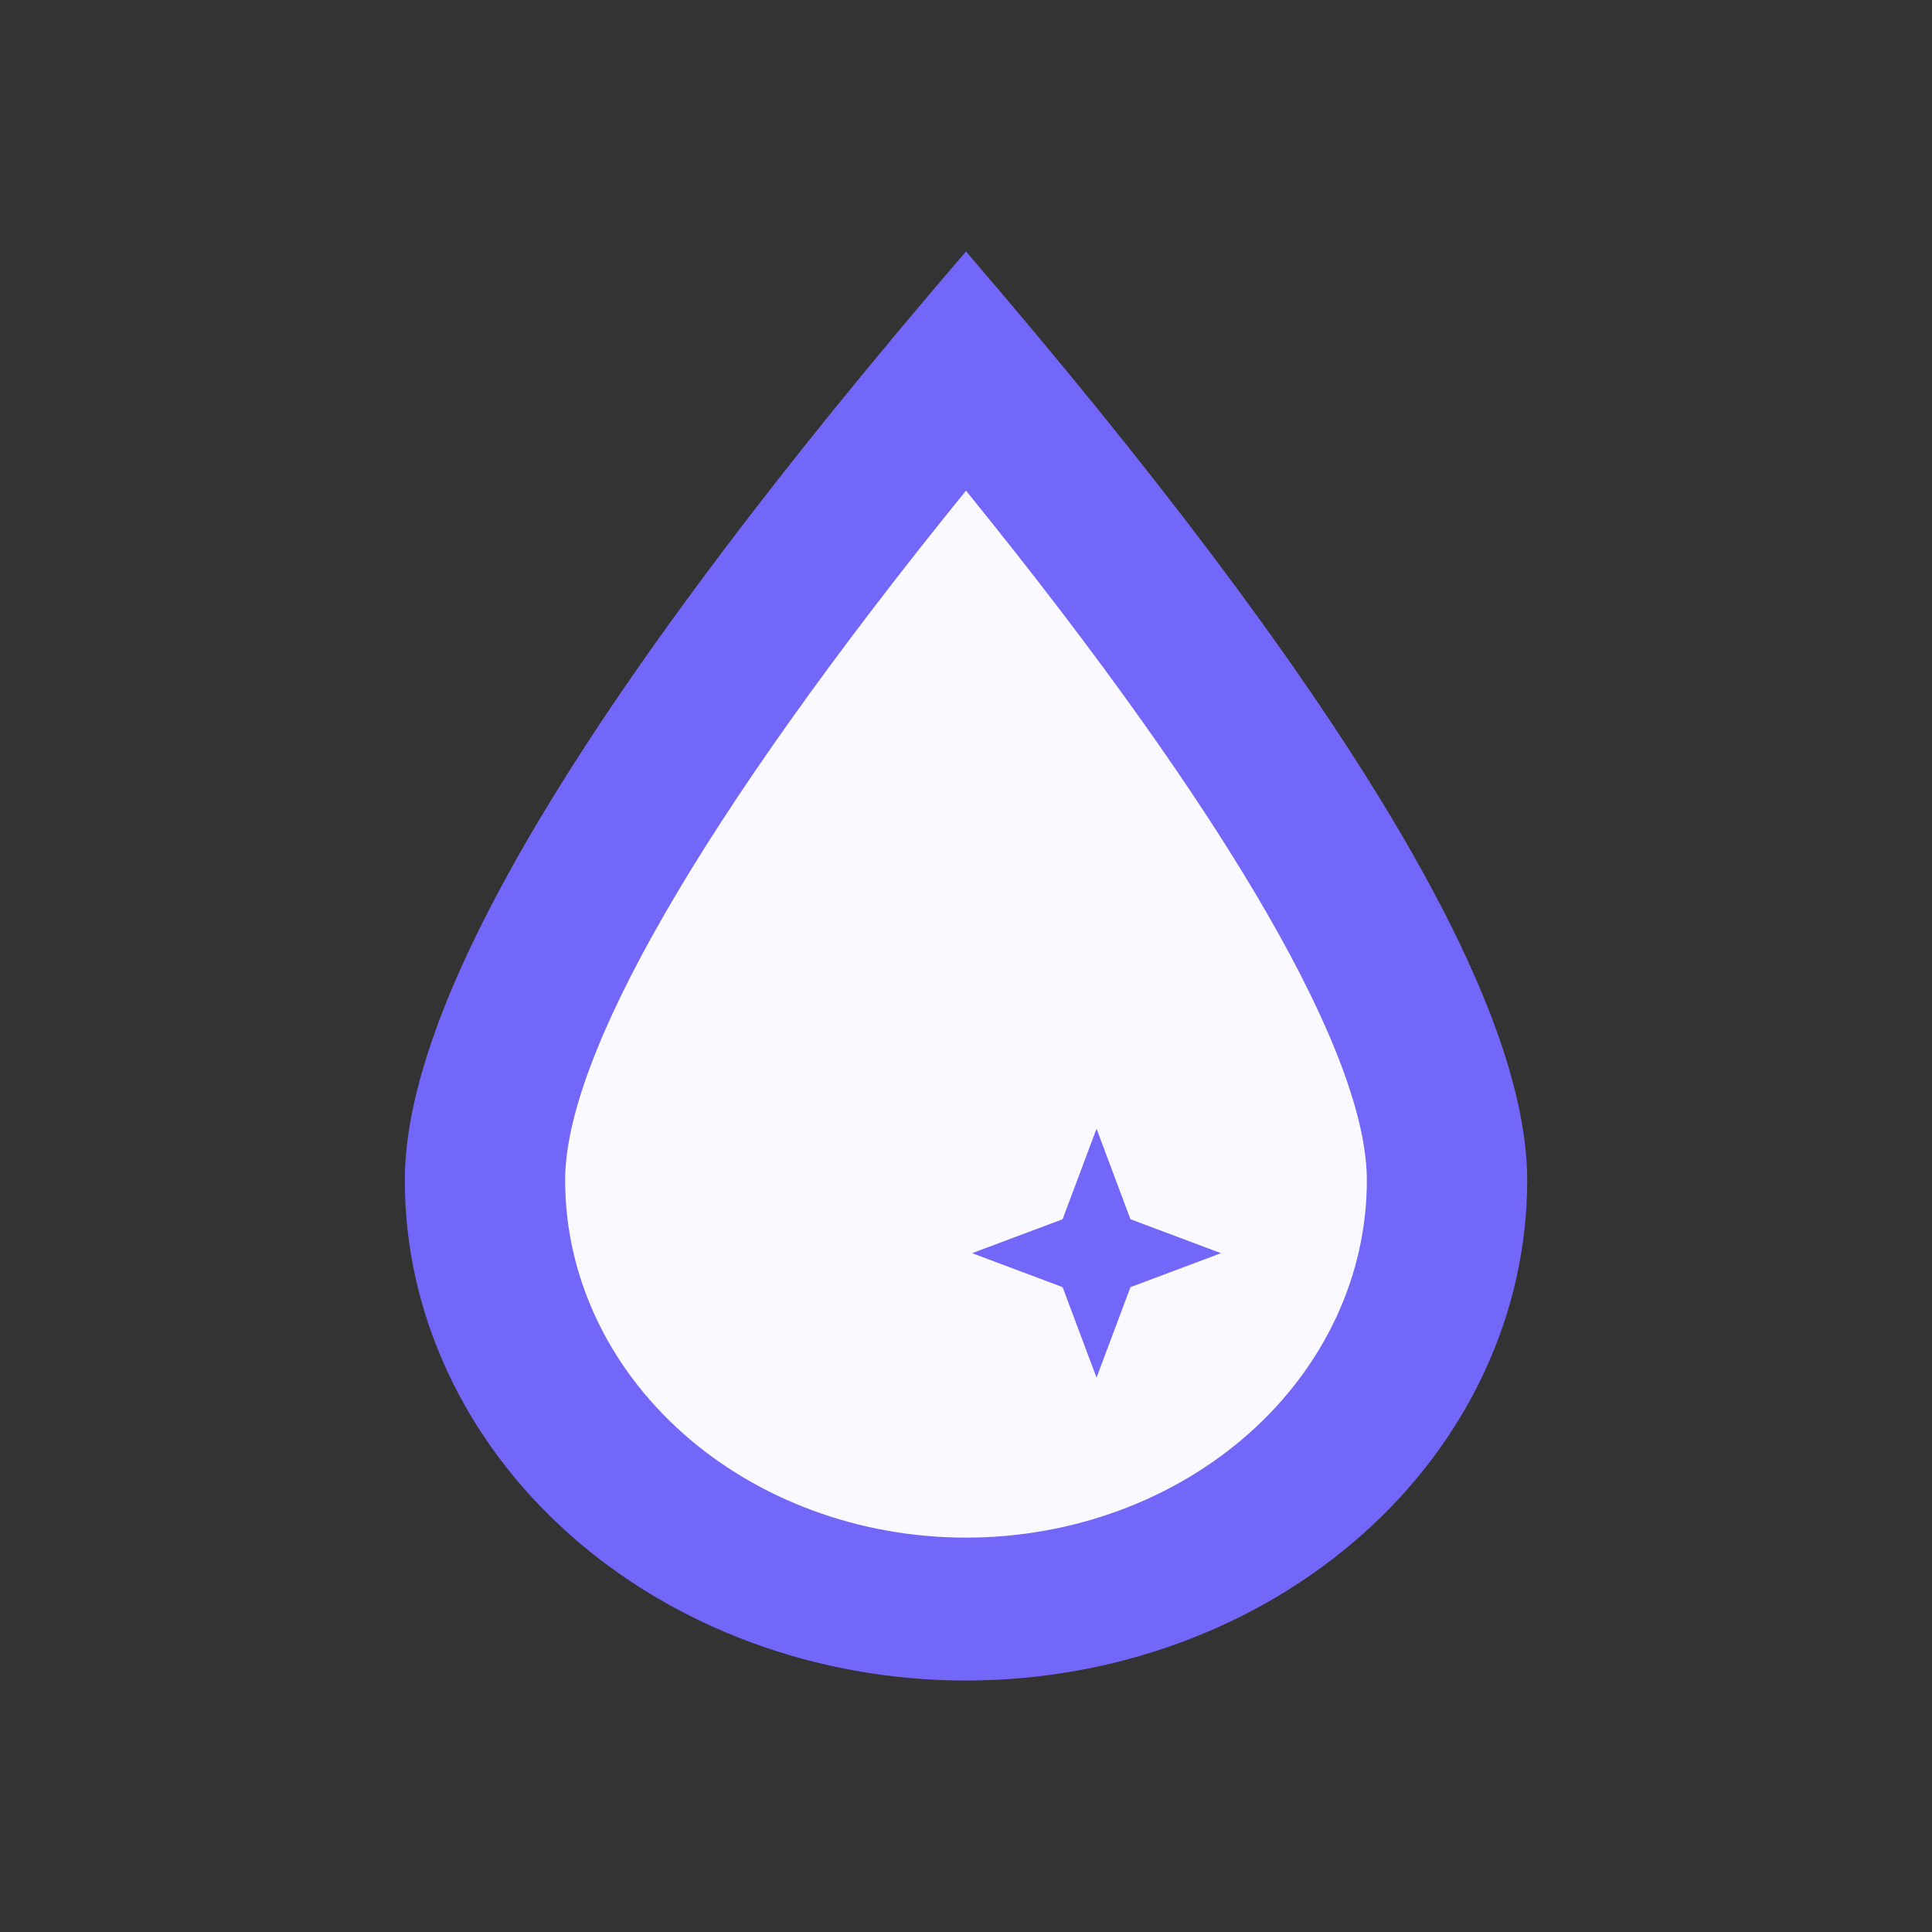<svg width="315" height="315" viewBox="0 0 315 315" fill="none" xmlns="http://www.w3.org/2000/svg">
<rect x="0" y="0" width="315" height="315" fill="#333333" stroke="none"/>
<path d="M158 64C93 115 25.56 265.448 158 259C291.5 252.5 227 123 158 64Z" fill="#F9F9FF"/>
<path d="M92.143 192.45C92.143 207.899 99.029 222.715 111.286 233.639C123.542 244.563 140.166 250.7 157.5 250.7C174.834 250.7 191.458 244.563 203.714 233.639C215.971 222.715 222.857 207.899 222.857 192.45C222.857 172.342 201.159 133.839 157.5 79.993C113.841 133.839 92.143 172.342 92.143 192.45ZM157.5 41C218.504 111.948 249 162.428 249 192.45C249 214.078 239.36 234.821 222.2 250.115C205.041 265.408 181.767 274 157.5 274C133.233 274 109.959 265.408 92.8 250.115C75.64 234.821 66 214.078 66 192.45C66 162.428 96.496 111.948 157.5 41Z" fill="#7267F9"/>
<path d="M178.783 184.033L173.249 198.79L158.493 204.324L173.249 209.858L178.783 224.614L184.317 209.858L199.074 204.324L184.317 198.79L178.783 184.033Z" fill="#7267F9"/>
</svg>
